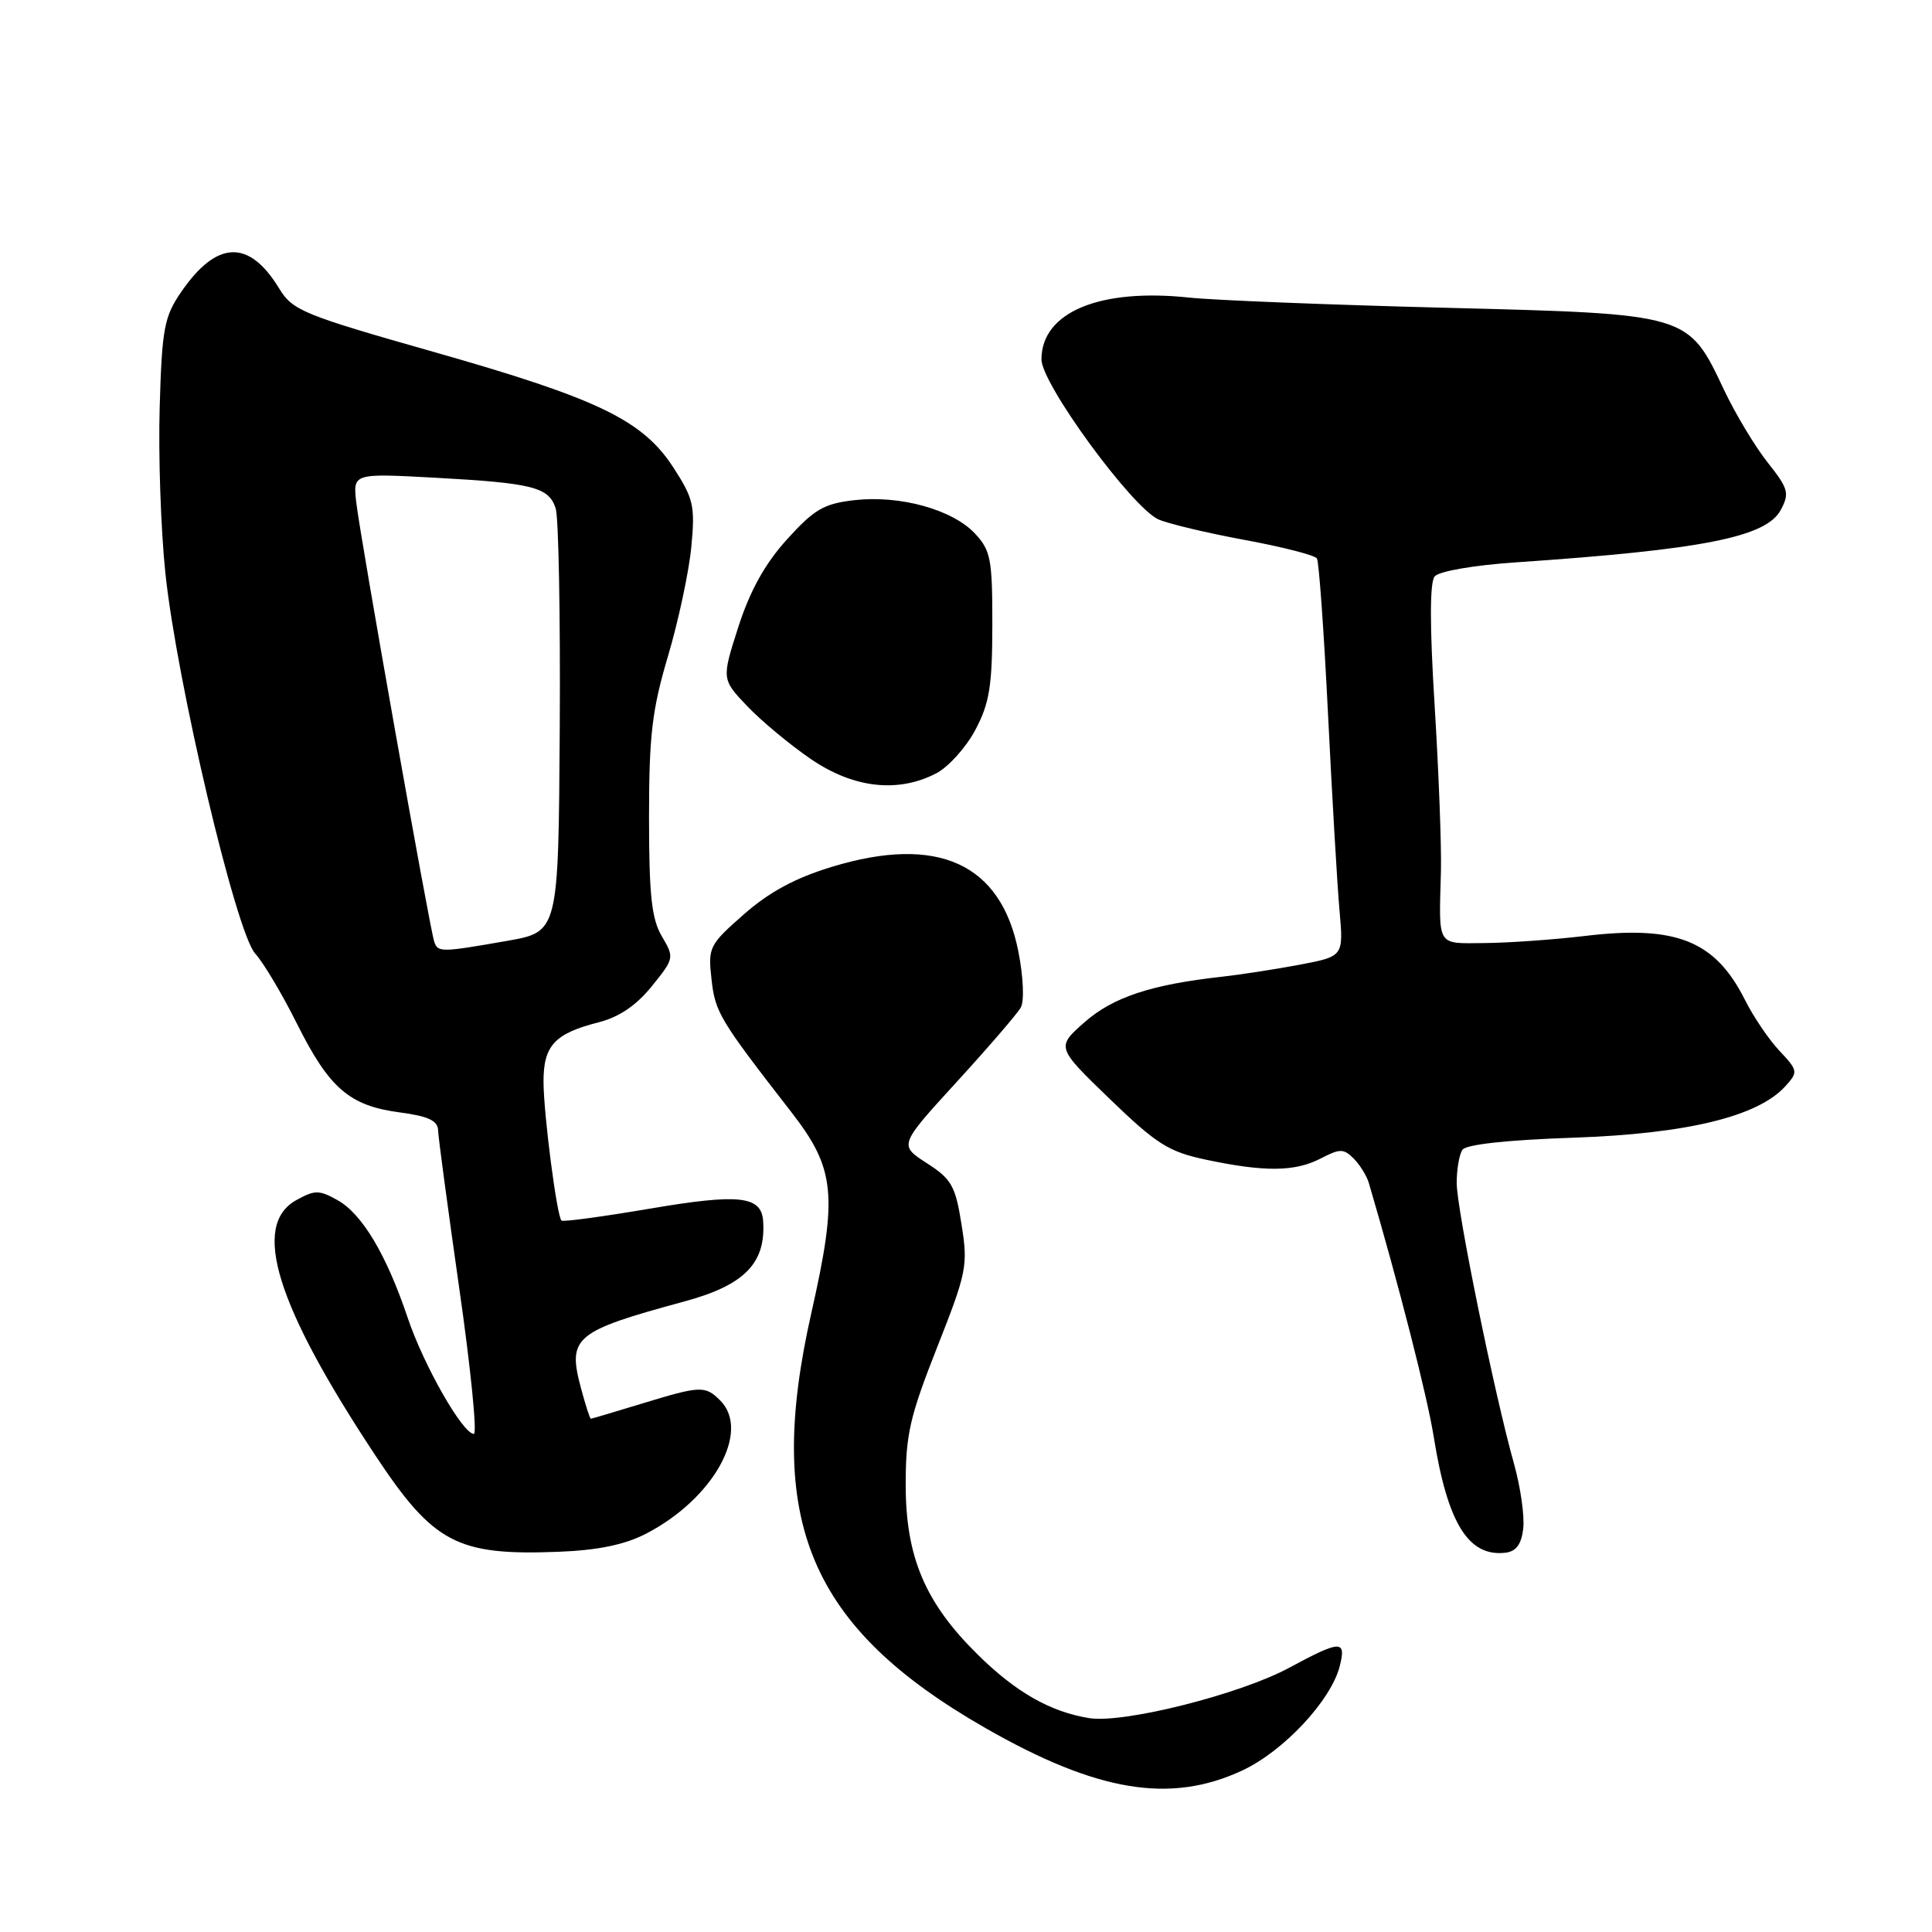 <?xml version="1.0" encoding="UTF-8" standalone="no"?>
<!DOCTYPE svg PUBLIC "-//W3C//DTD SVG 1.1//EN" "http://www.w3.org/Graphics/SVG/1.1/DTD/svg11.dtd" >
<svg xmlns="http://www.w3.org/2000/svg" xmlns:xlink="http://www.w3.org/1999/xlink" version="1.1" viewBox="0 0 256 256">
 <g >
 <path fill="currentColor"
d=" M 164.58 234.61 C 170.08 232.06 176.39 225.30 177.53 220.75 C 178.40 217.28 177.64 217.31 170.86 220.97 C 164.35 224.50 148.87 228.40 144.32 227.66 C 139.15 226.82 134.60 224.23 129.51 219.20 C 122.59 212.37 120.02 206.31 120.01 196.80 C 120.00 190.11 120.55 187.72 124.16 178.56 C 128.10 168.59 128.28 167.70 127.41 162.26 C 126.60 157.14 126.09 156.23 122.80 154.12 C 119.11 151.74 119.11 151.74 126.76 143.37 C 130.97 138.77 134.79 134.33 135.26 133.50 C 135.74 132.65 135.60 129.44 134.94 126.09 C 132.64 114.41 124.26 110.60 110.26 114.85 C 105.38 116.33 101.92 118.20 98.56 121.16 C 93.96 125.20 93.80 125.53 94.28 129.77 C 94.77 134.16 95.33 135.09 104.87 147.38 C 110.69 154.87 111.03 158.37 107.50 174.01 C 101.29 201.47 107.24 215.62 130.60 228.99 C 145.37 237.44 155.07 239.04 164.58 234.61 Z  M 85.57 203.24 C 94.51 198.64 99.52 189.66 95.43 185.57 C 93.43 183.58 92.86 183.60 85.00 186.00 C 81.42 187.09 78.40 187.99 78.29 187.99 C 78.17 188.00 77.59 186.20 77.00 184.00 C 75.16 177.18 76.07 176.42 90.68 172.45 C 98.66 170.29 101.50 167.38 101.12 161.79 C 100.89 158.46 97.93 158.14 86.13 160.15 C 79.87 161.21 74.59 161.93 74.40 161.73 C 73.78 161.12 72.04 147.67 72.02 143.37 C 72.00 138.56 73.48 136.95 79.29 135.47 C 82.02 134.78 84.31 133.23 86.36 130.69 C 89.34 127.01 89.37 126.89 87.70 124.07 C 86.34 121.76 86.00 118.63 86.00 108.29 C 86.00 97.43 86.40 94.06 88.51 86.95 C 89.89 82.30 91.28 75.80 91.60 72.50 C 92.12 67.06 91.90 66.08 89.26 62.00 C 85.18 55.68 79.30 52.84 57.50 46.64 C 40.17 41.72 38.77 41.14 37.00 38.24 C 33.00 31.66 28.72 31.82 23.99 38.71 C 21.76 41.97 21.46 43.53 21.16 53.92 C 20.97 60.29 21.31 70.22 21.92 76.00 C 23.44 90.40 31.28 123.60 33.82 126.36 C 34.90 127.54 37.39 131.72 39.35 135.65 C 43.63 144.21 46.30 146.52 52.97 147.40 C 56.76 147.90 58.01 148.49 58.05 149.78 C 58.08 150.73 59.35 160.16 60.86 170.75 C 62.38 181.34 63.24 190.00 62.79 190.00 C 61.32 190.00 56.13 180.90 54.02 174.61 C 51.21 166.26 47.99 160.85 44.73 159.03 C 42.28 157.66 41.72 157.66 39.25 159.03 C 33.29 162.35 36.56 172.93 49.69 192.78 C 57.44 204.50 60.55 206.14 74.00 205.62 C 79.20 205.42 82.75 204.69 85.57 203.24 Z  M 201.84 202.52 C 202.02 200.88 201.48 197.06 200.63 194.02 C 198.01 184.70 193.00 160.15 193.02 156.73 C 193.02 154.95 193.36 152.99 193.77 152.36 C 194.23 151.65 199.66 151.05 208.50 150.75 C 223.53 150.23 232.93 147.95 236.57 143.93 C 238.28 142.04 238.25 141.86 235.78 139.23 C 234.37 137.73 232.32 134.70 231.22 132.50 C 227.28 124.64 222.11 122.57 210.00 124.02 C 205.88 124.51 199.91 124.93 196.75 124.96 C 190.29 125.01 190.66 125.60 190.93 115.50 C 191.02 112.20 190.64 102.32 190.10 93.54 C 189.44 82.97 189.44 77.17 190.10 76.38 C 190.67 75.69 195.27 74.90 200.80 74.52 C 225.64 72.83 234.04 71.17 235.96 67.57 C 237.14 65.36 236.98 64.76 234.23 61.29 C 232.55 59.17 229.96 54.86 228.46 51.70 C 223.65 41.53 223.93 41.61 191.50 40.78 C 176.10 40.39 160.87 39.78 157.65 39.44 C 145.72 38.15 138.00 41.36 138.00 47.63 C 138.00 50.86 149.95 67.20 153.49 68.82 C 154.76 69.39 159.89 70.61 164.90 71.54 C 169.91 72.46 174.23 73.57 174.50 74.00 C 174.77 74.43 175.43 83.72 175.97 94.64 C 176.51 105.57 177.19 117.25 177.49 120.61 C 178.03 126.72 178.03 126.72 172.26 127.82 C 169.09 128.42 164.47 129.13 162.00 129.41 C 152.57 130.45 147.50 132.12 143.72 135.44 C 139.95 138.76 139.95 138.76 147.05 145.62 C 153.27 151.62 154.85 152.62 159.82 153.67 C 167.58 155.31 171.58 155.27 174.99 153.51 C 177.55 152.18 178.04 152.18 179.37 153.51 C 180.19 154.34 181.10 155.80 181.38 156.76 C 185.31 170.10 189.13 185.03 189.99 190.46 C 191.82 201.87 194.59 206.33 199.50 205.74 C 200.91 205.57 201.60 204.61 201.84 202.52 Z  M 124.04 102.48 C 125.66 101.64 127.99 99.06 129.23 96.73 C 131.11 93.19 131.48 90.92 131.49 82.83 C 131.50 74.09 131.28 72.93 129.18 70.69 C 126.19 67.51 119.29 65.60 113.25 66.27 C 109.18 66.73 107.90 67.47 104.29 71.46 C 101.37 74.69 99.40 78.22 97.84 83.05 C 95.61 90.00 95.61 90.00 99.05 93.61 C 100.95 95.59 104.74 98.74 107.49 100.61 C 113.12 104.44 118.97 105.10 124.04 102.48 Z  M 57.53 124.75 C 56.91 122.88 47.72 71.11 47.21 66.60 C 46.76 62.71 46.76 62.71 57.63 63.30 C 70.60 64.01 72.71 64.54 73.63 67.36 C 74.02 68.54 74.26 81.64 74.17 96.49 C 74.00 123.47 74.00 123.47 67.25 124.66 C 58.40 126.21 58.01 126.22 57.53 124.75 Z "/>
</g>
</svg>